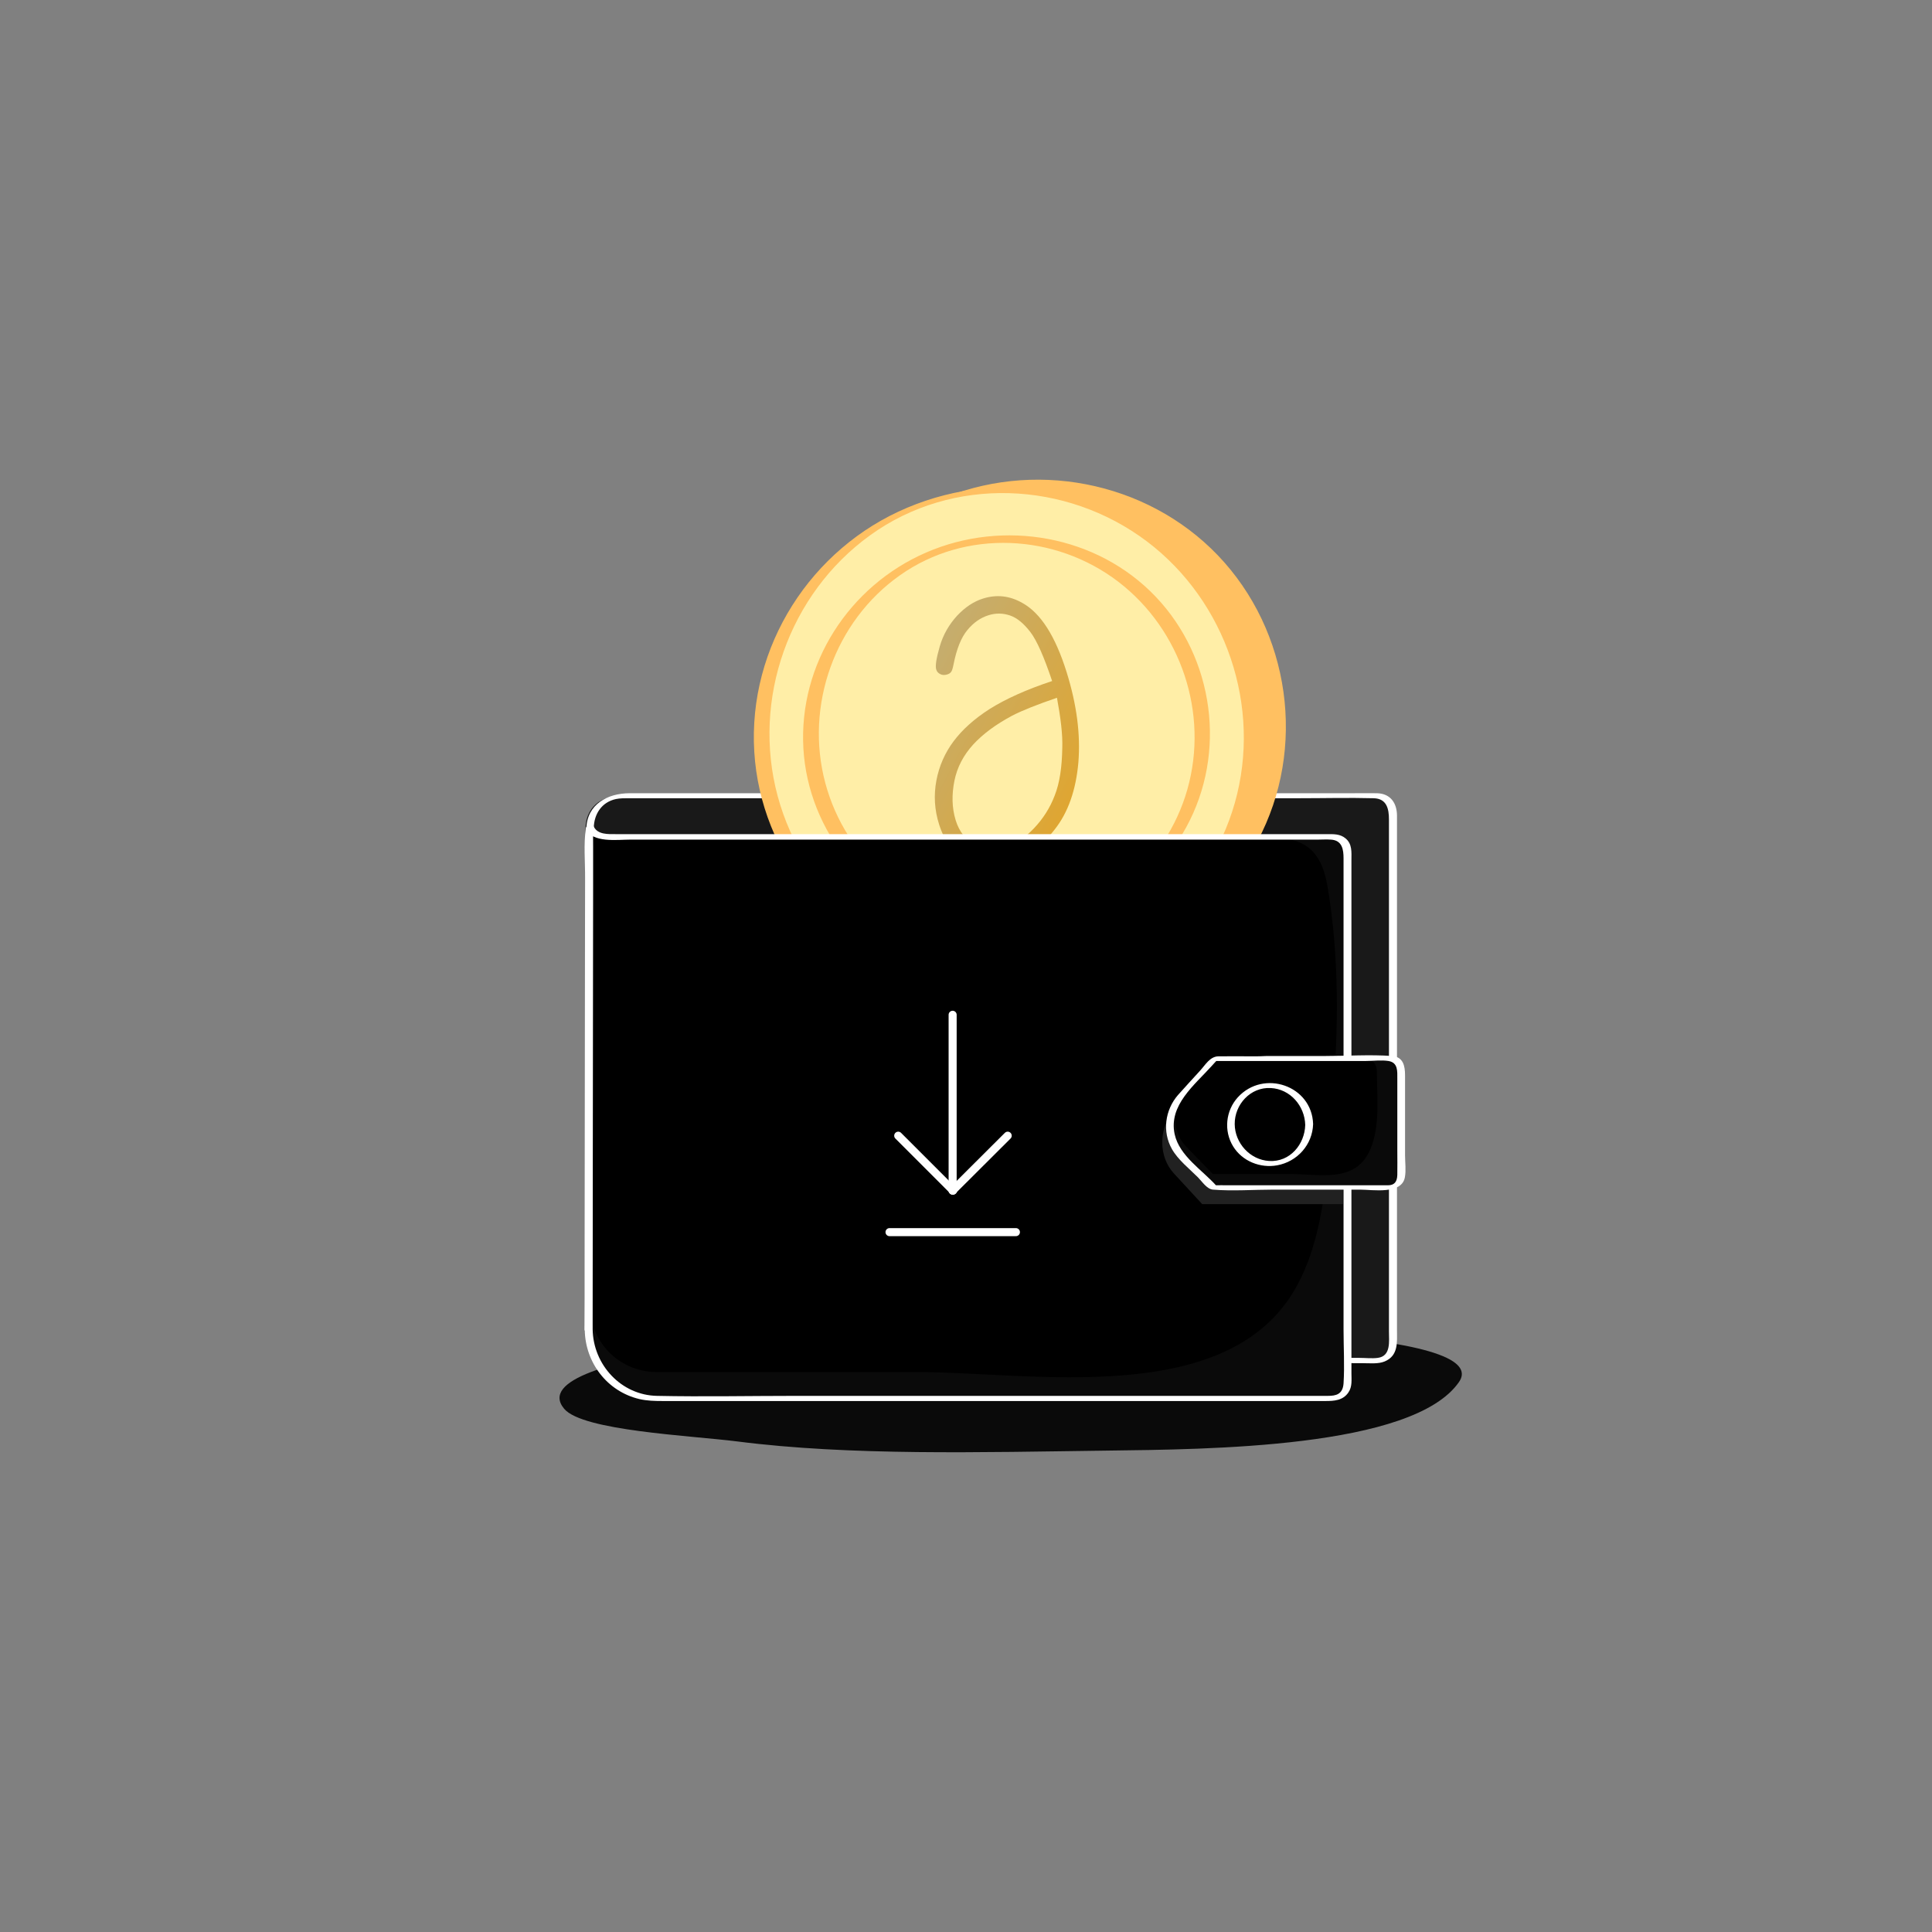 <?xml version="1.0" encoding="utf-8"?>
<!-- Generator: Adobe Illustrator 23.0.1, SVG Export Plug-In . SVG Version: 6.00 Build 0)  -->
<svg version="1.1" id="Layer_1" xmlns="http://www.w3.org/2000/svg" xmlns:xlink="http://www.w3.org/1999/xlink" x="0px" y="0px"
	 viewBox="0 0 1200 1200" style="enable-background:new 0 0 1200 1200;" xml:space="preserve">
<rect x="0" y="0" width="1200" height="1200" fill="#808080" stroke="none"/>
<style type="text/css">
	.st0{fill:#0A0A0A;}
	.st1{fill:#191919;}
	.st2{fill:#FFFFFF;}
	.st3{fill:#FFC061;}
	.st4{fill:#FFEEA7;}
	.st5{fill:url(#Derive_3_);}
	.st6{fill:#212121;}
	.st7{fill:none;stroke:#FFFFFF;stroke-width:5;stroke-linecap:round;stroke-miterlimit:10;}
</style>
<g id="Derive_1_">
	<g id="Withdraw_1_">
		<path id="Shadow_1_" class="st0" d="M898.6,843.4c8.5,4.1,11.7,9.1,7.6,15c-28.5,41.2-156.5,41.8-218.6,42.6
			c-78.1,1-159.4,3.3-229.7-5.7c-29.4-3.7-96.1-6.6-107.5-20.3c-29.9-35.8,182.9-48.9,217.3-49.8
			C625.2,823.5,849.9,819.9,898.6,843.4z"/>
		<g id="Back_1_">
			<path class="st1" d="M373.1,843.5l482.1,1.5c5.6,0,10.1-4.5,10.1-10V504.3c0-5.5-4.5-10-10.1-10H386.6h-1.1
				c-16.2,0.3-21.6,11-21.8,19.5v0.5l-0.4,308.8c0,0,0.4,8.3,1.8,12.3s3.4,8.1,3.4,8.1L373.1,843.5z"/>
			<g>
				<path class="st2" d="M374.9,845.1c12,0,24,0.1,36.1,0.1c30,0.1,60,0.2,90,0.3c38.9,0.1,77.7,0.2,116.6,0.4
					c38.6,0.1,77.3,0.2,115.9,0.4c29.3,0.1,58.6,0.2,88,0.3c8.3,0,16.6,0.1,25,0.1c4.3,0,9.6,0.6,13.6-1.1
					c8.5-3.6,7.6-11.8,7.6-19.2c0-10.5,0-21.1,0-31.6c0-35.3,0-70.6,0-105.9c0-38.4,0-76.7,0-115.1c0-22.4,0-44.7,0-67.1
					c0-7.7-3.9-13.8-12.4-14c-5.1-0.1-10.2,0-15.3,0c-25.2,0-50.4,0-75.7,0c-37.1,0-74.2,0-111.2,0c-39.6,0-79.2,0-118.8,0
					c-32.3,0-64.7,0-97,0c-15.4,0-30.8,0-46.2,0c-13.7,0-26.5,6.8-26.9,21.9c-0.1,5.2,0,10.5,0,15.7c0,30.6-0.1,61.3-0.1,91.9
					c-0.1,39.2-0.1,78.5-0.2,117.7c0,25.9-0.1,51.8-0.1,77.8c0,9.3,1.1,17.8,5.1,26.5c0.3,0.6,0.9,0.9,1.5,0.9
					C371.9,845,373.4,845.1,374.9,845.1c2.1,0.1,5-3.1,1.8-3.2c-1.5,0-3.1-0.1-4.6-0.1c0.5,0.3,1,0.6,1.5,0.9
					c-4.4-9.4-5.1-17-5.1-26.6c0-10.1,0-20.1,0-30.2c0-34.9,0.1-69.7,0.1-104.6c0-37.1,0.1-74.3,0.1-111.4c0-18.6-0.4-37.2,0.1-55.7
					c0.2-8.6,4.9-16,13.8-17.9c2.5-0.5,5-0.5,7.5-0.5c5.7,0,11.5,0,17.2,0c25.6,0,51.3,0,76.9,0c36.9,0,73.7,0,110.6,0
					c38.9,0,77.8,0,116.8,0c31.8,0,63.5,0,95.3,0c15.4,0,30.9-0.4,46.3,0c8.2,0.2,9.5,6.7,9.5,13.1c0,8.7,0,17.3,0,26
					c0,32.9,0,65.9,0,98.8c0,38.5,0,77,0,115.5c0,25.9,0,51.8,0,77.7c0,6.1,1.4,15.4-6.9,16.5c-3.7,0.5-7.9,0-11.7,0
					c-22.7-0.1-45.3-0.1-68-0.2c-35.3-0.1-70.6-0.2-105.8-0.3c-39.2-0.1-78.5-0.2-117.7-0.4c-34.6-0.1-69.1-0.2-103.7-0.3
					c-21.2-0.1-42.4-0.1-63.6-0.2c-2.9,0-5.8,0-8.7,0C374.6,842,371.7,845.1,374.9,845.1z"/>
			</g>
		</g>
		<g id="Token_1_">
			<g id="XMLID_14_">
				<ellipse class="st3" cx="644.2" cy="451.2" rx="152.2" ry="152.2"/>
				<g>
					<path class="st3" d="M628.8,601.2c-61.7-7.2-114-52.3-129.6-112.6c-15.7-60.6,8.5-126.2,59.8-162c52.6-36.8,125-34.3,175.7,4.7
						c49.2,37.8,70.6,103.5,53.2,163c-17.6,60-72.5,104.7-135.3,107.6C644.7,602.4,636.7,602.1,628.8,601.2c-1.3-0.1-5.6,2.1-3,2.4
						c62.8,6.8,125.4-25.2,155.3-81.2c30.7-57.6,20.4-130.4-24.7-177.5c-44.6-46.5-115.6-59.8-174.3-33.9
						c-59,26-96.6,87.1-92.1,151.6c4.5,63.8,50.4,119.6,112.1,136.5c7.8,2.1,15.7,3.6,23.7,4.5C627.1,603.8,631.4,601.5,628.8,601.2
						z"/>
				</g>
			</g>
			
				<ellipse id="XMLID_13_" transform="matrix(0.707 -0.707 0.707 0.707 -139.45 575.784)" class="st4" cx="625.3" cy="456.2" rx="152.2" ry="152.2"/>
			<g id="XMLID_12_">
				<path class="st3" d="M612.3,605.7C551,598.5,499.1,554.1,483,494.4c-16.1-60,7-125.5,57.4-161.9c51.3-37.1,121.9-34,172,3.8
					c49.3,37.3,71.4,102.8,54.6,162.3c-16.6,58.7-69.2,104.4-130.8,107.7C628.2,606.8,620.3,606.5,612.3,605.7
					c-2.2-0.2-4.8,0.3-6.7,1.3c-0.6,0.3-3.5,2.1-1.2,2.3c63.7,6.8,128.5-24.5,159.4-81.2c31.3-57.5,21.6-130.3-23.2-177.9
					c-45.2-48-116.8-60.2-177-34.9c-60,25.2-99.1,86.4-95.1,151.7c3.9,64.1,49.5,120.1,111.3,137.5c8.1,2.3,16.3,3.8,24.6,4.8
					c2.2,0.3,4.8-0.3,6.7-1.3C611.7,607.7,614.6,605.9,612.3,605.7z"/>
			</g>
			<g id="XMLID_11_">
				<path class="st3" d="M614.8,574.8c-48.6-5.7-89.6-41.3-102.2-88.5c-12.8-47.9,5.8-100.4,46.4-129c40.7-28.8,96.4-26,135.7,4.1
					c38.9,29.9,56.2,81.7,42.8,128.9c-13.2,46.6-55.2,82.7-104.2,85.1C627.1,575.7,621,575.4,614.8,574.8c-2.1-0.2-5.2,0.3-6.8,1.8
					c-1.3,1.2-1.4,2.4,0.7,2.7c51.3,5.4,103.2-19.9,128.1-65.5c25.3-46.2,17.3-105-18.9-143.1c-36.4-38.3-94.6-48.4-142.7-27.5
					C527.3,364,496,412.4,499,464.9c3,51.8,40.3,97.2,90.3,110.7c6.3,1.7,12.8,2.9,19.3,3.7c2.1,0.2,5.3-0.3,6.8-1.8
					C616.8,576.2,616.9,575,614.8,574.8z"/>
			</g>
			
				<linearGradient id="Derive_3_" gradientUnits="userSpaceOnUse" x1="791.845" y1="774.455" x2="708.412" y2="857.888" gradientTransform="matrix(0.955 -0.298 -0.298 -0.955 147.721 1458.657)">
				<stop  offset="0" style="stop-color:#DFA632"/>
				<stop  offset="1" style="stop-color:#C5AD6E"/>
			</linearGradient>
			<path id="Derive_2_" class="st5" d="M653.5,423c-5-14.9-9.5-25.2-13.5-30.4c-4-5.2-8.2-8.8-12.6-10.3c-4.4-1.5-8.8-1.6-13.3-0.2
				c-5.2,1.6-9.5,4.7-13.3,9.3s-6.6,11.6-8.5,21.1c-0.5,2.6-1,4.2-1.6,4.9c-0.6,0.8-1.4,1.2-2.3,1.5c-1.6,0.5-3.1,0.5-4.4-0.2
				c-1.4-0.7-2.1-1.6-2.5-2.9c-0.7-2.2,0.1-7,2.2-14.3c2.1-7.3,5.8-13.6,10.7-19c5-5.3,10.3-8.9,16.1-10.7
				c8.5-2.7,16.6-1.8,24.5,2.7c11.4,6.3,20.5,20.6,27.5,43c6.3,20.2,8.7,38.7,7.3,56c-1.5,17.1-6.3,31.1-14.8,41.8
				c-8.3,10.7-17.8,17.7-28.2,20.9c-9.9,3.1-18.8,2.5-26.6-1.7c-8-4.3-13.5-11.8-16.9-22.4c-2.9-9.1-3.4-18.2-1.7-27.3
				c1.7-9,5.3-17.2,10.7-24.4c5.4-7.2,12.8-13.9,22.5-20.1C624.7,434.1,637.5,428.3,653.5,423z M656.5,433.4
				c-12.3,4.2-21.6,7.9-27.8,11.1c-10.1,5.4-18.1,11.3-24.2,17.9c-6,6.6-10,14.1-11.7,22.6s-1.6,16.7,0.8,24.5
				c2.2,7.1,6.3,12.3,12,15.2c5.8,3,12.1,3.5,18.7,1.4c6.5-2,12.4-5.8,17.9-11.6s9.9-12.5,12.9-20.4c3.1-7.8,4.5-17.6,4.7-29.5
				C660.1,456.2,658.8,445.9,656.5,433.4z"/>
		</g>
		<g id="Wallet_1_">
			<path id="XMLID_10_" class="st0" d="M367,825.9l0.4-308.8l0.4-2.8c0,0,2.7,6.2,12.6,5.6h448.3c5.1,0,9.3,4.2,9.3,9.3v330.1
				c0,5.2-4.1,9.3-9.3,9.3H409.5C386.1,868.7,367,849.5,367,825.9z"/>
			<path id="XMLID_9_" d="M366.6,811.4l0.4-291.5l0.9-2.1l2.7,2.1c81.9,0,163.7-0.1,245.6-0.1c54.5,0,108.9,0,163.4-0.1
				c25.3,0,40.2,2.5,45,31.2c7.3,43.4,6.8,87.9,3.2,131.6c-3.1,38-3.8,83.3-22.9,117.3c-42.3,75.2-164.4,52.4-235.4,52.4
				c-53.9,0-107.7,0-161.6,0C385,852.2,366.6,833.9,366.6,811.4z"/>
			<g id="XMLID_8_">
				<path class="st2" d="M368.1,825.6c0-35.4,0.1-70.8,0.1-106.2c0.1-55.7,0.1-111.4,0.2-167.1c0-8.9,0-17.8,0-26.6
					c0-3.9-0.2-7.8,0.4-11.7c-1.6,0.3-3.2,0.6-4.9,0.9c4.1,8.8,19.4,6.6,27.6,6.6c17.3,0,34.5,0,51.8,0c55.7,0,111.4,0,167.1,0
					c54.1,0,108.2,0,162.3,0c15.3,0,30.6,0,45.9,0c2.6,0,5.3-0.2,8,0c7.1,0.4,7.9,6.2,7.9,11.6c0,42.7,0,85.4,0,128.1
					c0,54.9,0,109.8,0,164.7c0,11,0.7,22.4,0,33.4c-0.5,6.7-4.6,7.7-9.7,7.7c-5.1,0-10.2,0-15.3,0c-46.8,0-93.5,0-140.3,0
					c-58.2,0-116.4,0-174.7,0c-28.8,0-57.6,0.6-86.4,0C385.9,866.6,368.4,847.8,368.1,825.6c0-2.4-4.9-1.5-4.9,0.4
					c0.3,20.3,13.9,38.3,34,43c4.8,1.1,9.6,1.2,14.5,1.2c14.2,0,28.3,0,42.5,0c55,0,110,0,164.9,0c54.5,0,109,0,163.5,0
					c13.6,0,27.2,0,40.7,0c5.3,0,10.8-0.3,14.2-5.3c2.5-3.6,1.9-7.9,1.9-12c0-45.7,0-91.4,0-137.1c0-53.9,0-107.9,0-161.8
					c0-6.6,0-13.1,0-19.7c0-4.9,0.6-10.1-3.7-13.6c-3.4-2.8-7.4-2.6-11.4-2.6c-5.2,0-10.5,0-15.7,0c-46.4,0-92.8,0-139.3,0
					c-60,0-119.9,0-179.9,0c-35.6,0-71.2,0-106.8,0c-4.8,0-11.4,0.4-13.8-4.7c-0.8-1.8-4.6-1-4.9,0.9c-1.5,10.2-0.4,21.1-0.5,31.3
					c0,24.3-0.1,48.6-0.1,73c-0.1,56.1-0.1,112.3-0.2,168.4c0,13,0,25.9-0.1,38.9C363.2,828.4,368.1,827.6,368.1,825.6z"/>
			</g>
			<path class="st6" d="M834.1,667.9h-86.4l-19.4,23.2c-8.8,10.5-8.5,27.6,0.7,37.6l17.7,19.2h87.4V667.9z"/>
			<path id="XMLID_7_" class="st0" d="M777.2,657.6h-22.6l-21,23.2c-9.5,10.5-9.2,27.6,0.8,37.6l19.1,19.2h109.1
				c4.3,0,7.7-3.8,7.7-8.5v-63c0-4.7-3.5-8.5-7.7-8.5h-62.2H777.2z"/>
			<path id="XMLID_6_" d="M774,657.6h-19.8l-18.3,20.7c-8.3,9.4-8,24.7,0.7,33.7l16.7,17.2c16,0,32,0,48,0
				c18.6,0,40.9,5.9,49.9-15.5c6.2-14.7,4-32.9,4-48.5c0-4.2-3-7.6-6.7-7.6h-54.3L774,657.6L774,657.6z"/>
			<g id="XMLID_5_">
				<path class="st2" d="M778.1,656.1c-7.1,0-14.2-0.1-21.3,0c-5.3,0.1-8.1,5.3-11.4,8.9c-4.6,5.1-9.3,10.1-13.8,15.2
					c-8,9.3-9.8,22.7-3.7,33.5c3.8,6.7,10.8,12.2,16.2,17.6c2.5,2.5,5.5,7.3,9.3,7.6c12.3,1,25.2,0,37.6,0c17.9,0,35.9,0,53.8,0
					c7.7,0,25.9,3.2,27.8-7.7c0.8-4.3,0.1-9.3,0.1-13.7c0-9.1,0-18.2,0-27.3c0-7.4,0-14.8,0-22.3c0-5.8-1.1-11.5-8.1-12
					c-13.8-1-28.1,0-42,0c-12,0-23.9,0-35.9,0C783.9,656.1,781,656.1,778.1,656.1c-1.9,0-5.1,2.9-1.8,2.9c24,0,48,0,72,0
					c4.5,0,9.7-0.7,14.1,0c6,1,5.5,6.4,5.5,11c0,14.8,0,29.7,0,44.5c0,5,0.1,10.1,0,15.2c-0.1,4.3-1.8,6.5-5.8,6.5
					c-11.8,0-23.6,0-35.4,0c-16,0-31.9,0-47.9,0c-5.9,0-11.8,0-17.7,0c-1.6,0-3.3-0.1-5,0c-2.1,0.1-1.4-0.6-0.5,0.4
					c-8.7-9.8-23-18.5-26-32.1c-3.9-18,12.4-30.6,23.1-42.5c1.2-1.3,2.4-2.7,3.7-4c-1,0.3-1.9,0.7-2.9,1c7.5,0,15.1,0,22.6,0
					C778.1,659,781.3,656.1,778.1,656.1z"/>
			</g>
			<g id="XMLID_1_">
				<circle cx="788.9" cy="698.4" r="24.3"/>
				<g>
					<path class="st2" d="M810.7,698.7c-0.3,12.1-9.5,23.2-22.4,22.4c-11.9-0.7-21.3-11.1-21.4-22.9c-0.1-12.2,9.8-23.1,22.4-22.4
						C801.4,676.4,810.4,686.9,810.7,698.7c0.1,2.3,4.9,1.4,4.9-0.5c-0.7-24-30.8-34.2-46.8-16.6c-7.5,8.3-8.8,20.8-2.9,30.4
						c5.7,9.3,16.9,13.7,27.4,11.8c12.5-2.3,21.9-12.8,22.3-25.6C815.6,695.9,810.8,696.7,810.7,698.7z"/>
				</g>
			</g>
		</g>
	</g>
	<g id="Arrow">
		<line class="st7" x1="591.7" y1="630.3" x2="591.7" y2="739.5"/>
		<line class="st7" x1="625.9" y1="705.4" x2="591.7" y2="739.5"/>
		<line class="st7" x1="557.9" y1="705.4" x2="592" y2="739.5"/>
		<line class="st7" x1="631" y1="765.3" x2="552.5" y2="765.3"/>
	</g>
</g>
</svg>
